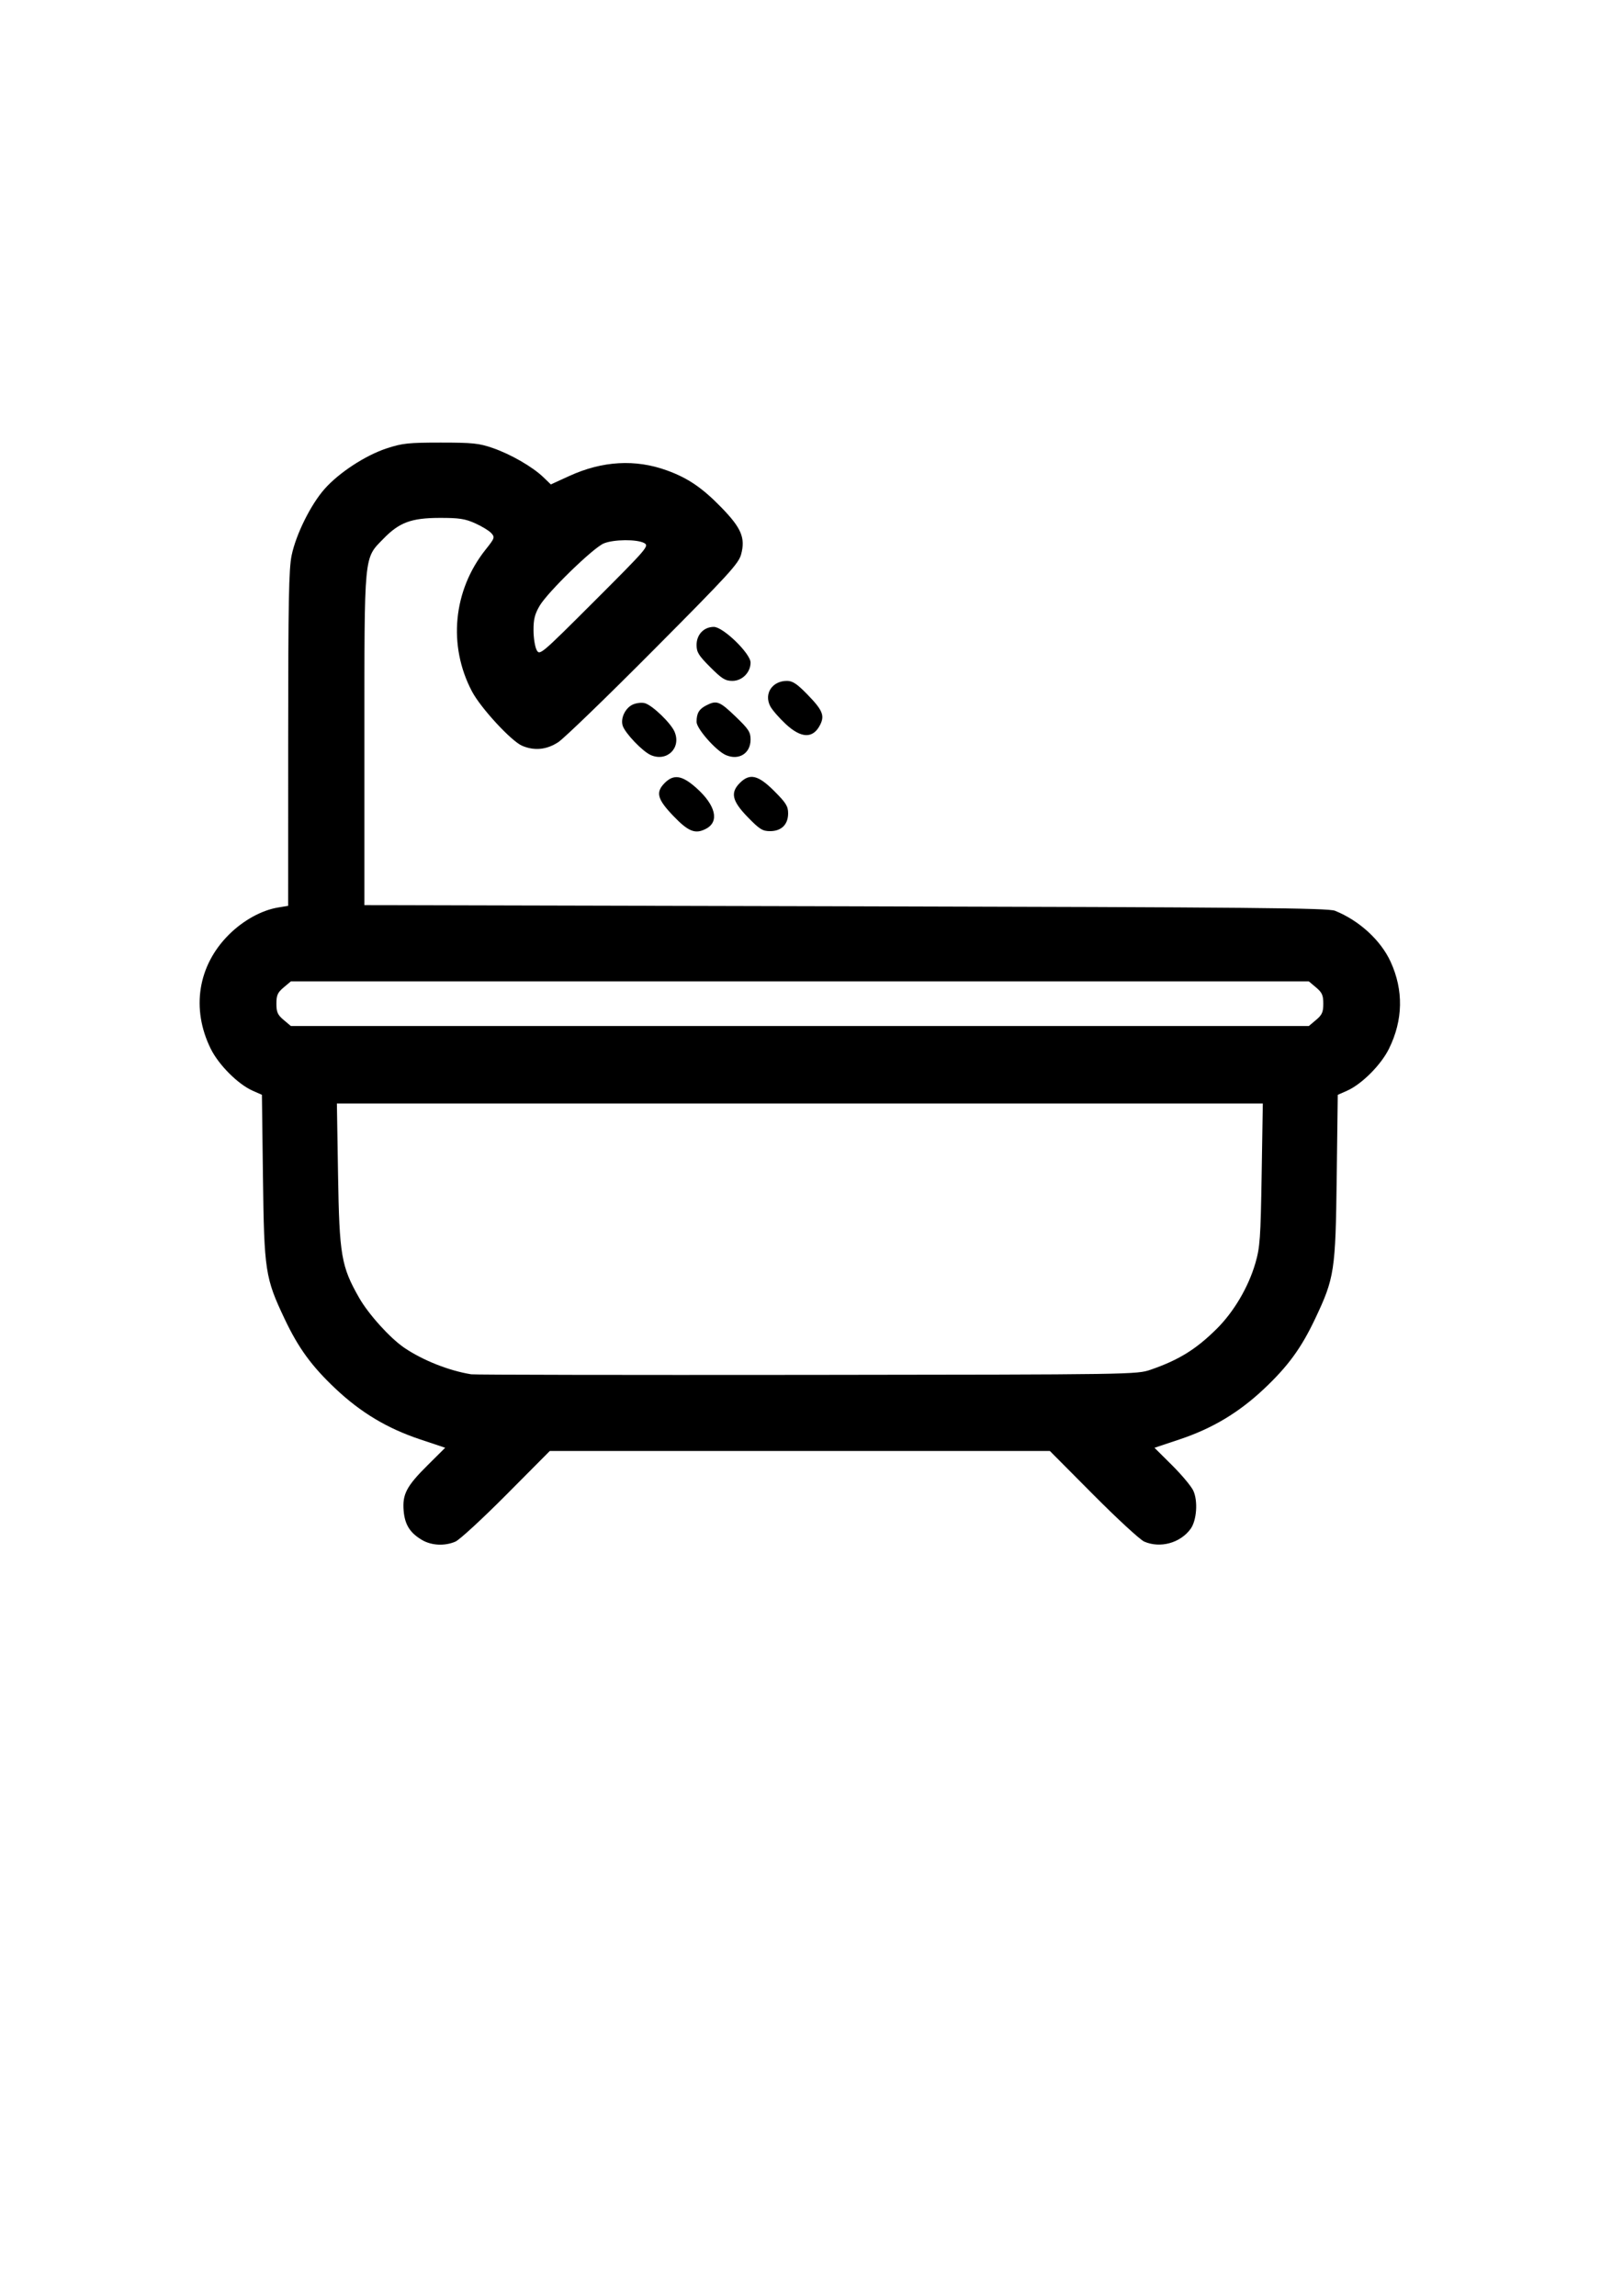 <?xml version="1.0" encoding="UTF-8" standalone="no"?>
<!-- Created with Inkscape (http://www.inkscape.org/) -->

<svg
   xmlns:dc="http://purl.org/dc/elements/1.1/"
   xmlns:cc="http://creativecommons.org/ns#"
   xmlns:rdf="http://www.w3.org/1999/02/22-rdf-syntax-ns#"
   xmlns:svg="http://www.w3.org/2000/svg"
   xmlns="http://www.w3.org/2000/svg"
   xmlns:sodipodi="http://sodipodi.sourceforge.net/DTD/sodipodi-0.dtd"
   xmlns:inkscape="http://www.inkscape.org/namespaces/inkscape"
   width="210mm"
   height="297mm"
   viewBox="0 0 210 297"
   version="1.1"
   id="svg102"
   inkscape:version="0.92.5 (2060ec1f9f, 2020-04-08)"
   sodipodi:docname="badewanne.svg">
  <defs
     id="defs96" />
  <sodipodi:namedview
     id="base"
     pagecolor="#ffffff"
     bordercolor="#666666"
     borderopacity="1.0"
     inkscape:pageopacity="0.0"
     inkscape:pageshadow="2"
     inkscape:zoom="0.35"
     inkscape:cx="400"
     inkscape:cy="560"
     inkscape:document-units="mm"
     inkscape:current-layer="layer1"
     showgrid="false"
     inkscape:window-width="1868"
     inkscape:window-height="1129"
     inkscape:window-x="52"
     inkscape:window-y="34"
     inkscape:window-maximized="1" />
  <g
     inkscape:label="Ebene 1"
     inkscape:groupmode="layer"
     id="layer1">
    <path
       style="fill:#000000;stroke-width:0.304"
       d="m 54.594,199.214 c -1.545,-0.906 -2.218,-1.98 -2.367,-3.78 -0.177,-2.131 0.375,-3.176 3.116,-5.899 l 2.259,-2.244 -3.3,-1.104 c -4.196,-1.403 -7.618,-3.455 -10.866,-6.515 -3.11,-2.929 -4.819,-5.27 -6.612,-9.056 -2.512,-5.303 -2.646,-6.182 -2.8,-18.326 l -0.135,-10.659 -1.188,-0.524 c -1.906,-0.841 -4.405,-3.341 -5.439,-5.44 -2.545,-5.17 -1.659,-10.75 2.34,-14.741 1.863,-1.859 4.247,-3.175 6.389,-3.527 l 1.291,-0.212 0.005,-21.613 c 0.005,-17.794 0.084,-21.989 0.45,-23.739 0.569,-2.72 2.465,-6.543 4.247,-8.565 1.871,-2.122 5.308,-4.369 8.069,-5.272 2.004,-0.656 2.801,-0.741 6.97,-0.741 4.118,0 4.96,0.087 6.72,0.696 2.341,0.809 5.165,2.436 6.556,3.776 l 0.975,0.939 2.391,-1.093 c 4.282,-1.957 8.551,-2.2 12.634,-0.717 2.73,0.991 4.581,2.255 7.083,4.835 2.542,2.622 3.077,3.897 2.518,6.003 -0.321,1.209 -1.54,2.542 -11.342,12.401 -6.04,6.075 -11.59,11.44 -12.333,11.921 -1.509,0.978 -3.068,1.133 -4.658,0.463 -1.395,-0.588 -5.36,-4.88 -6.495,-7.029 -3.133,-5.937 -2.448,-13.067 1.764,-18.357 1.18,-1.481 1.217,-1.59 0.73,-2.128 -0.282,-0.312 -1.221,-0.884 -2.086,-1.271 -1.311,-0.587 -2.079,-0.703 -4.61,-0.697 -3.657,0.01 -5.205,0.584 -7.257,2.695 -2.556,2.63 -2.462,1.634 -2.462,25.985 v 21.412 l 62.262,0.152 c 52.622,0.128 62.426,0.218 63.325,0.58 3.134,1.263 5.923,3.819 7.193,6.594 1.691,3.693 1.619,7.536 -0.211,11.253 -1.033,2.099 -3.533,4.599 -5.439,5.44 l -1.188,0.524 -0.135,10.659 c -0.153,12.144 -0.287,13.023 -2.8,18.326 -1.793,3.786 -3.503,6.127 -6.612,9.056 -3.248,3.06 -6.67,5.111 -10.866,6.515 l -3.3,1.104 2.259,2.244 c 1.242,1.234 2.481,2.712 2.753,3.285 0.635,1.338 0.453,3.89 -0.354,4.982 -1.346,1.82 -3.927,2.52 -5.988,1.625 -0.538,-0.234 -3.504,-2.967 -6.593,-6.074 l -5.616,-5.65 H 103.492 71.14 l -5.616,5.65 c -3.089,3.107 -6.055,5.841 -6.593,6.074 -1.38,0.6 -3.096,0.516 -4.338,-0.212 z M 148.898,177.189 c 3.631,-1.254 5.865,-2.637 8.53,-5.282 2.223,-2.206 4.109,-5.409 5.007,-8.502 0.595,-2.05 0.676,-3.197 0.811,-11.465 l 0.15,-9.187 H 103.492 43.59 l 0.149,9.187 c 0.17,10.463 0.412,11.88 2.721,15.938 1.214,2.134 4.011,5.229 5.856,6.482 2.392,1.623 5.798,2.972 8.656,3.427 0.418,0.066 19.962,0.101 43.431,0.076 42.32,-0.044 42.687,-0.05 44.494,-0.674 z m 21.389,-45.246 c 0.778,-0.655 0.934,-1.006 0.934,-2.099 0,-1.093 -0.157,-1.444 -0.934,-2.099 l -0.934,-0.786 H 103.492 37.632 l -0.934,0.786 c -0.778,0.655 -0.934,1.006 -0.934,2.099 0,1.093 0.157,1.444 0.934,2.099 l 0.934,0.786 h 65.86 65.86 z M 83.366,70.259 c -0.932,-0.518 -3.965,-0.492 -5.249,0.044 -1.37,0.572 -7.249,6.289 -8.291,8.062 -0.632,1.076 -0.801,1.754 -0.794,3.189 0.005,1.002 0.19,2.148 0.411,2.547 0.394,0.711 0.53,0.595 7.501,-6.37 6.797,-6.793 7.071,-7.111 6.421,-7.471 z m 3.774,35.315 c -2.107,-2.195 -2.339,-3.078 -1.125,-4.292 1.17,-1.17 2.261,-0.987 4.125,0.689 2.463,2.214 2.959,4.308 1.239,5.229 -1.397,0.747 -2.288,0.405 -4.238,-1.626 z m 9.61,0.137 c -2.034,-2.092 -2.28,-3.165 -1.016,-4.429 1.282,-1.282 2.365,-1.025 4.442,1.053 1.525,1.525 1.798,1.963 1.798,2.885 0,1.448 -0.868,2.302 -2.339,2.302 -0.974,0 -1.36,-0.242 -2.885,-1.811 z m -12.543,-8.03 c -1.066,-0.464 -3.329,-2.831 -3.638,-3.805 -0.31,-0.977 0.366,-2.344 1.363,-2.757 0.474,-0.197 1.166,-0.261 1.537,-0.143 1.008,0.32 3.352,2.591 3.817,3.699 0.879,2.09 -0.991,3.915 -3.08,3.006 z m 9.709,-0.002 c -1.255,-0.543 -3.787,-3.41 -3.787,-4.288 0,-1.112 0.314,-1.652 1.237,-2.129 1.357,-0.702 1.732,-0.561 3.801,1.426 1.704,1.636 1.948,2.011 1.948,2.99 0,1.787 -1.511,2.732 -3.198,2.001 z m 7.715,-4.043 c -0.843,-0.788 -1.728,-1.812 -1.968,-2.275 -0.839,-1.622 0.252,-3.277 2.16,-3.277 0.731,0 1.293,0.373 2.634,1.746 1.985,2.033 2.279,2.744 1.644,3.972 -0.923,1.784 -2.446,1.728 -4.47,-0.166 z m -9.728,-7.326 c -1.509,-1.509 -1.774,-1.938 -1.774,-2.873 0,-1.35 0.945,-2.338 2.234,-2.338 1.205,0 4.752,3.445 4.752,4.616 0,1.273 -1.087,2.369 -2.349,2.369 -0.923,0 -1.36,-0.27 -2.863,-1.774 z"
       id="path169"
       inkscape:connector-curvature="0" />
  </g>
</svg>
